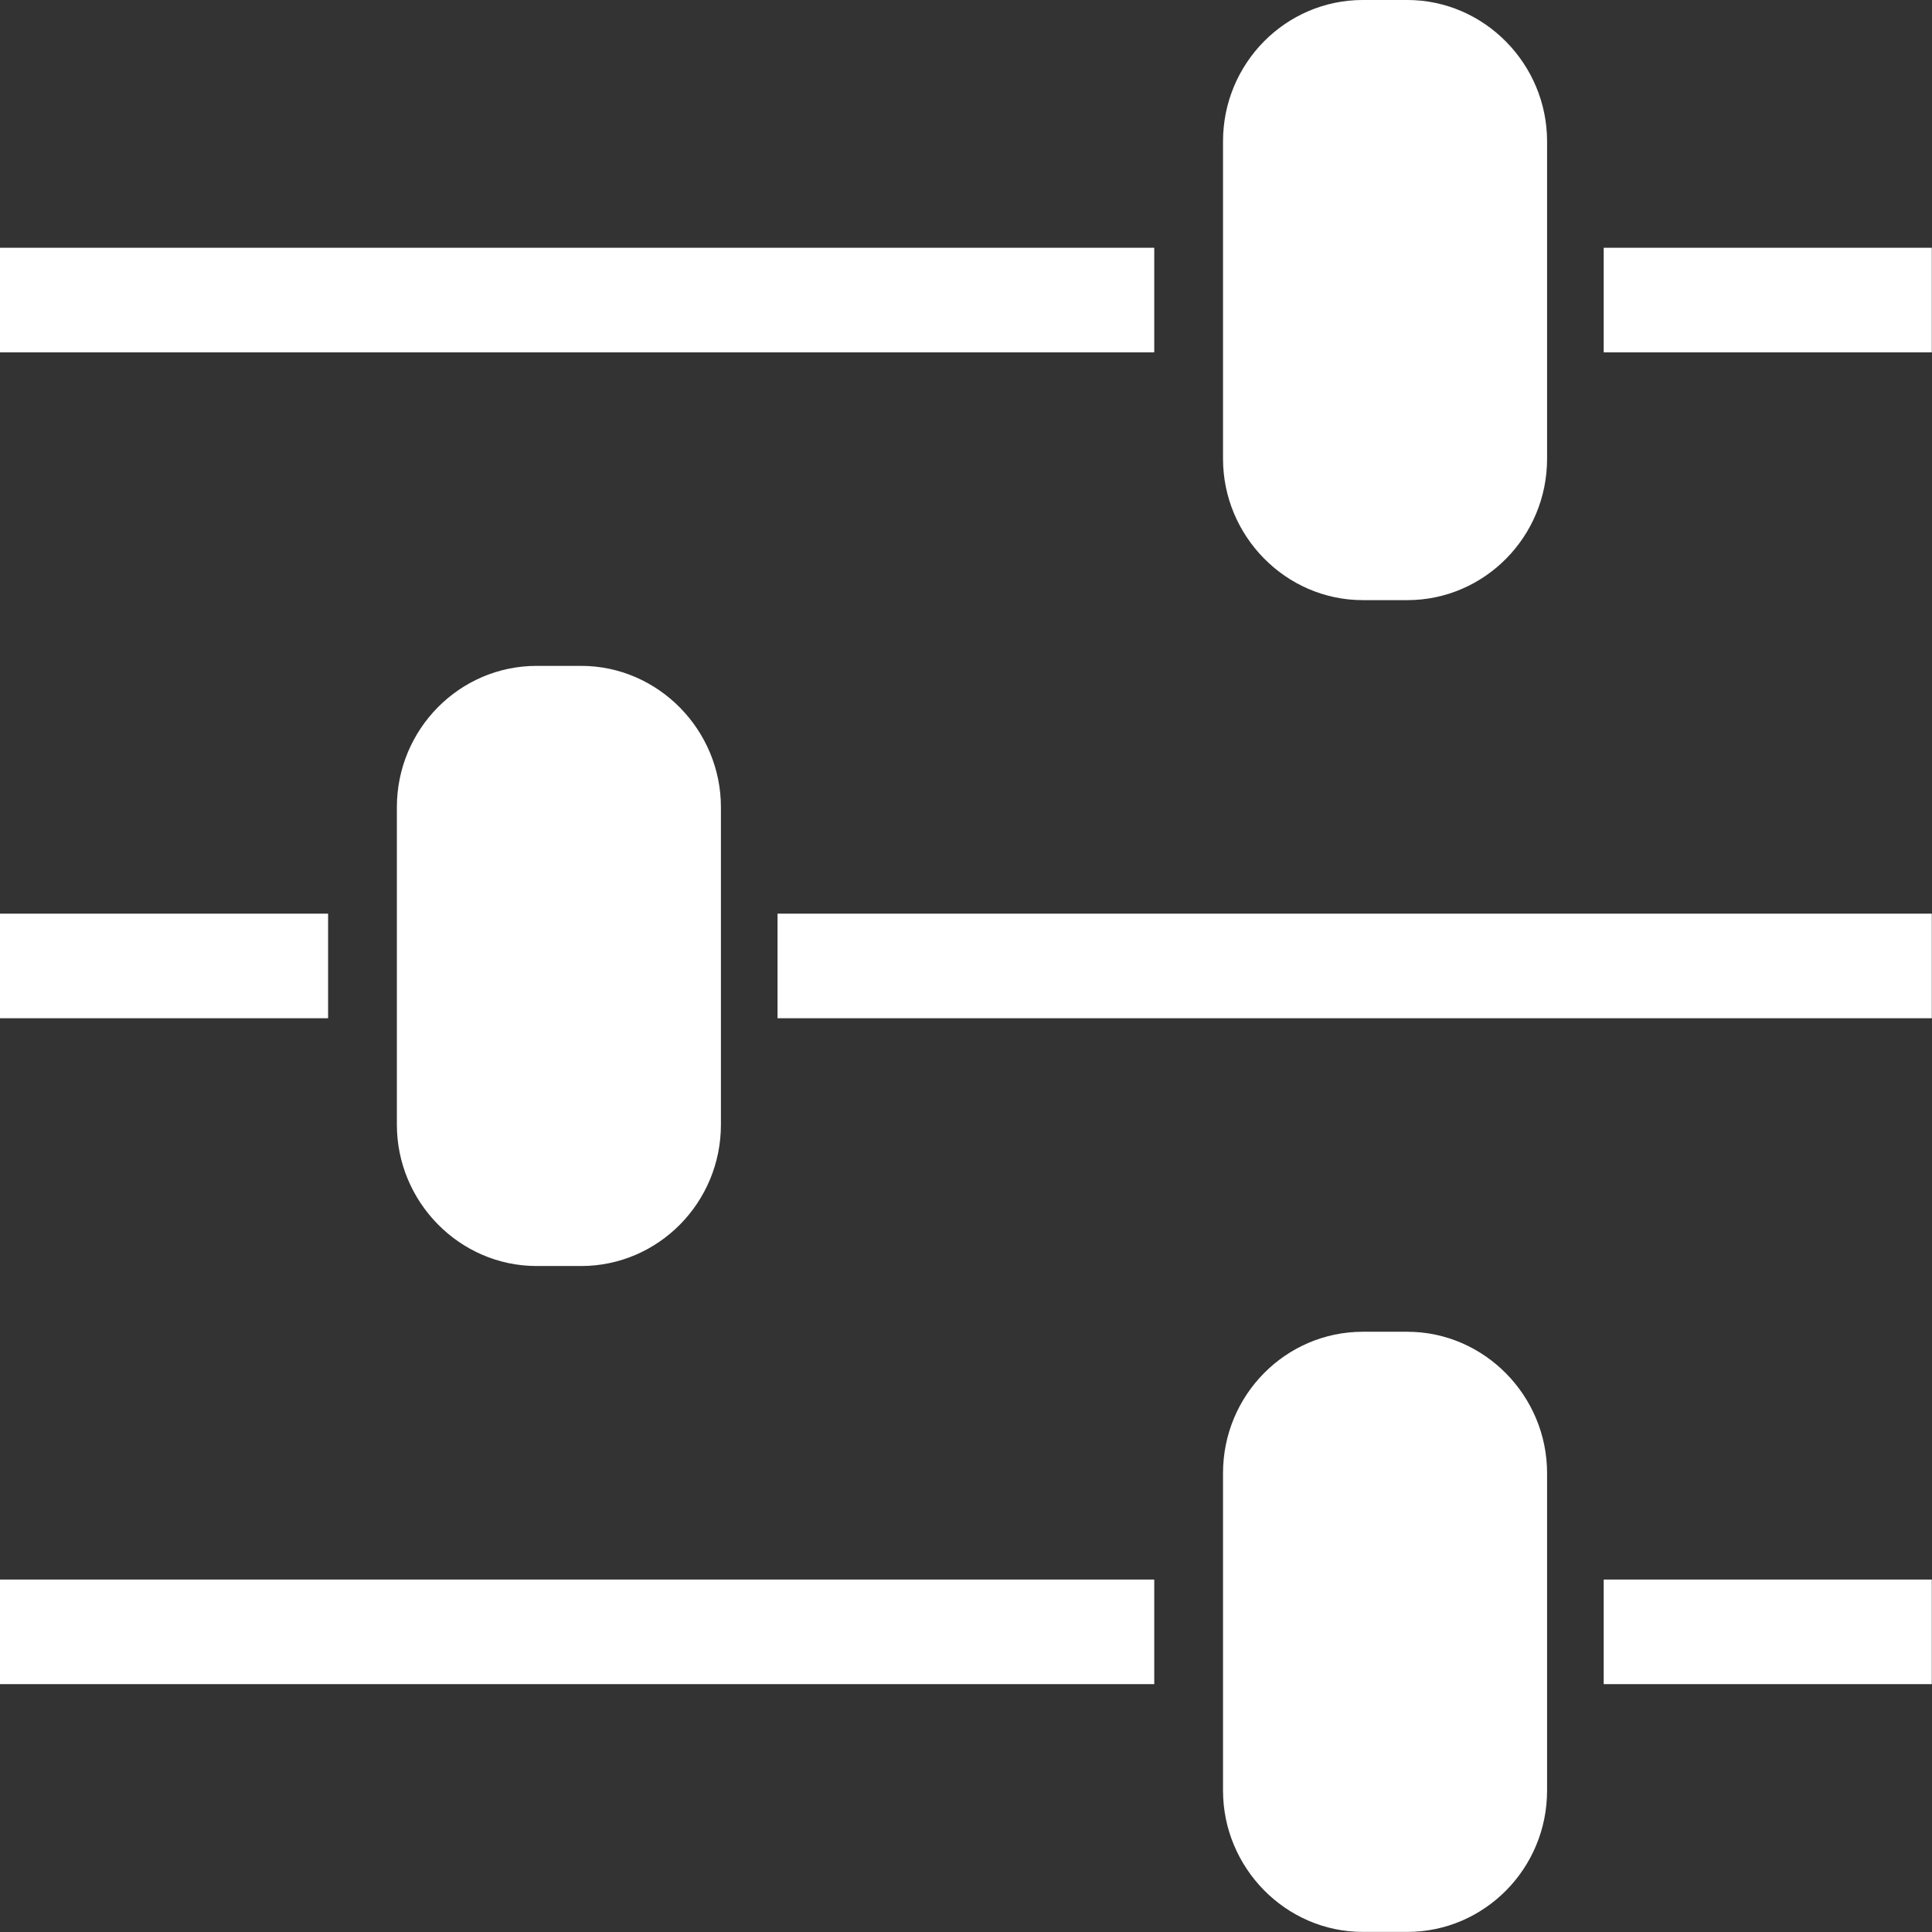 <svg enable-background="new 0 0 256 256" version="1.1" viewBox="0 0 130 130" xmlns="http://www.w3.org/2000/svg"><rect x="0" y="0" width="130" height="130" fill="#333333" stroke="none"/><g transform="matrix(.545 0 0 .521 -4.222 -1.431)" fill="#fff" stroke="#fff" stroke-width="1.907"><g fill="#fff" stroke="#fff" stroke-width="1.907"><path d="m74 90c-8.8 0-16 7.6-16 17v41c0 9.3 7.2 17 16 17h5.5c8.8 0 16-7.6 16-17v-41c0-9.3-7.2-17-16-17zm102 86c-8.8 0-16 7.6-16 17v41c0 9.3 7.2 17 16 17h5.5c8.8 0 16-7.6 16-17v-41c0-9.3-7.2-17-16-17zm0-172c-8.8 0-16 7.6-16 17v41c0 9.3 7.2 17 16 17h5.5c8.8 0 16-7.6 16-17v-41c0-9.3-7.2-17-16-17zm-27 32h-140v11h140zm96 11v-11h-38v11zm-198 75h-38v11h38zm198 11v-11h-140v11zm-96 75h-140v11h140zm96 11v-11h-38v11z" fill="#fff" stroke="#fff" stroke-width="2.509"/></g></g></svg>
